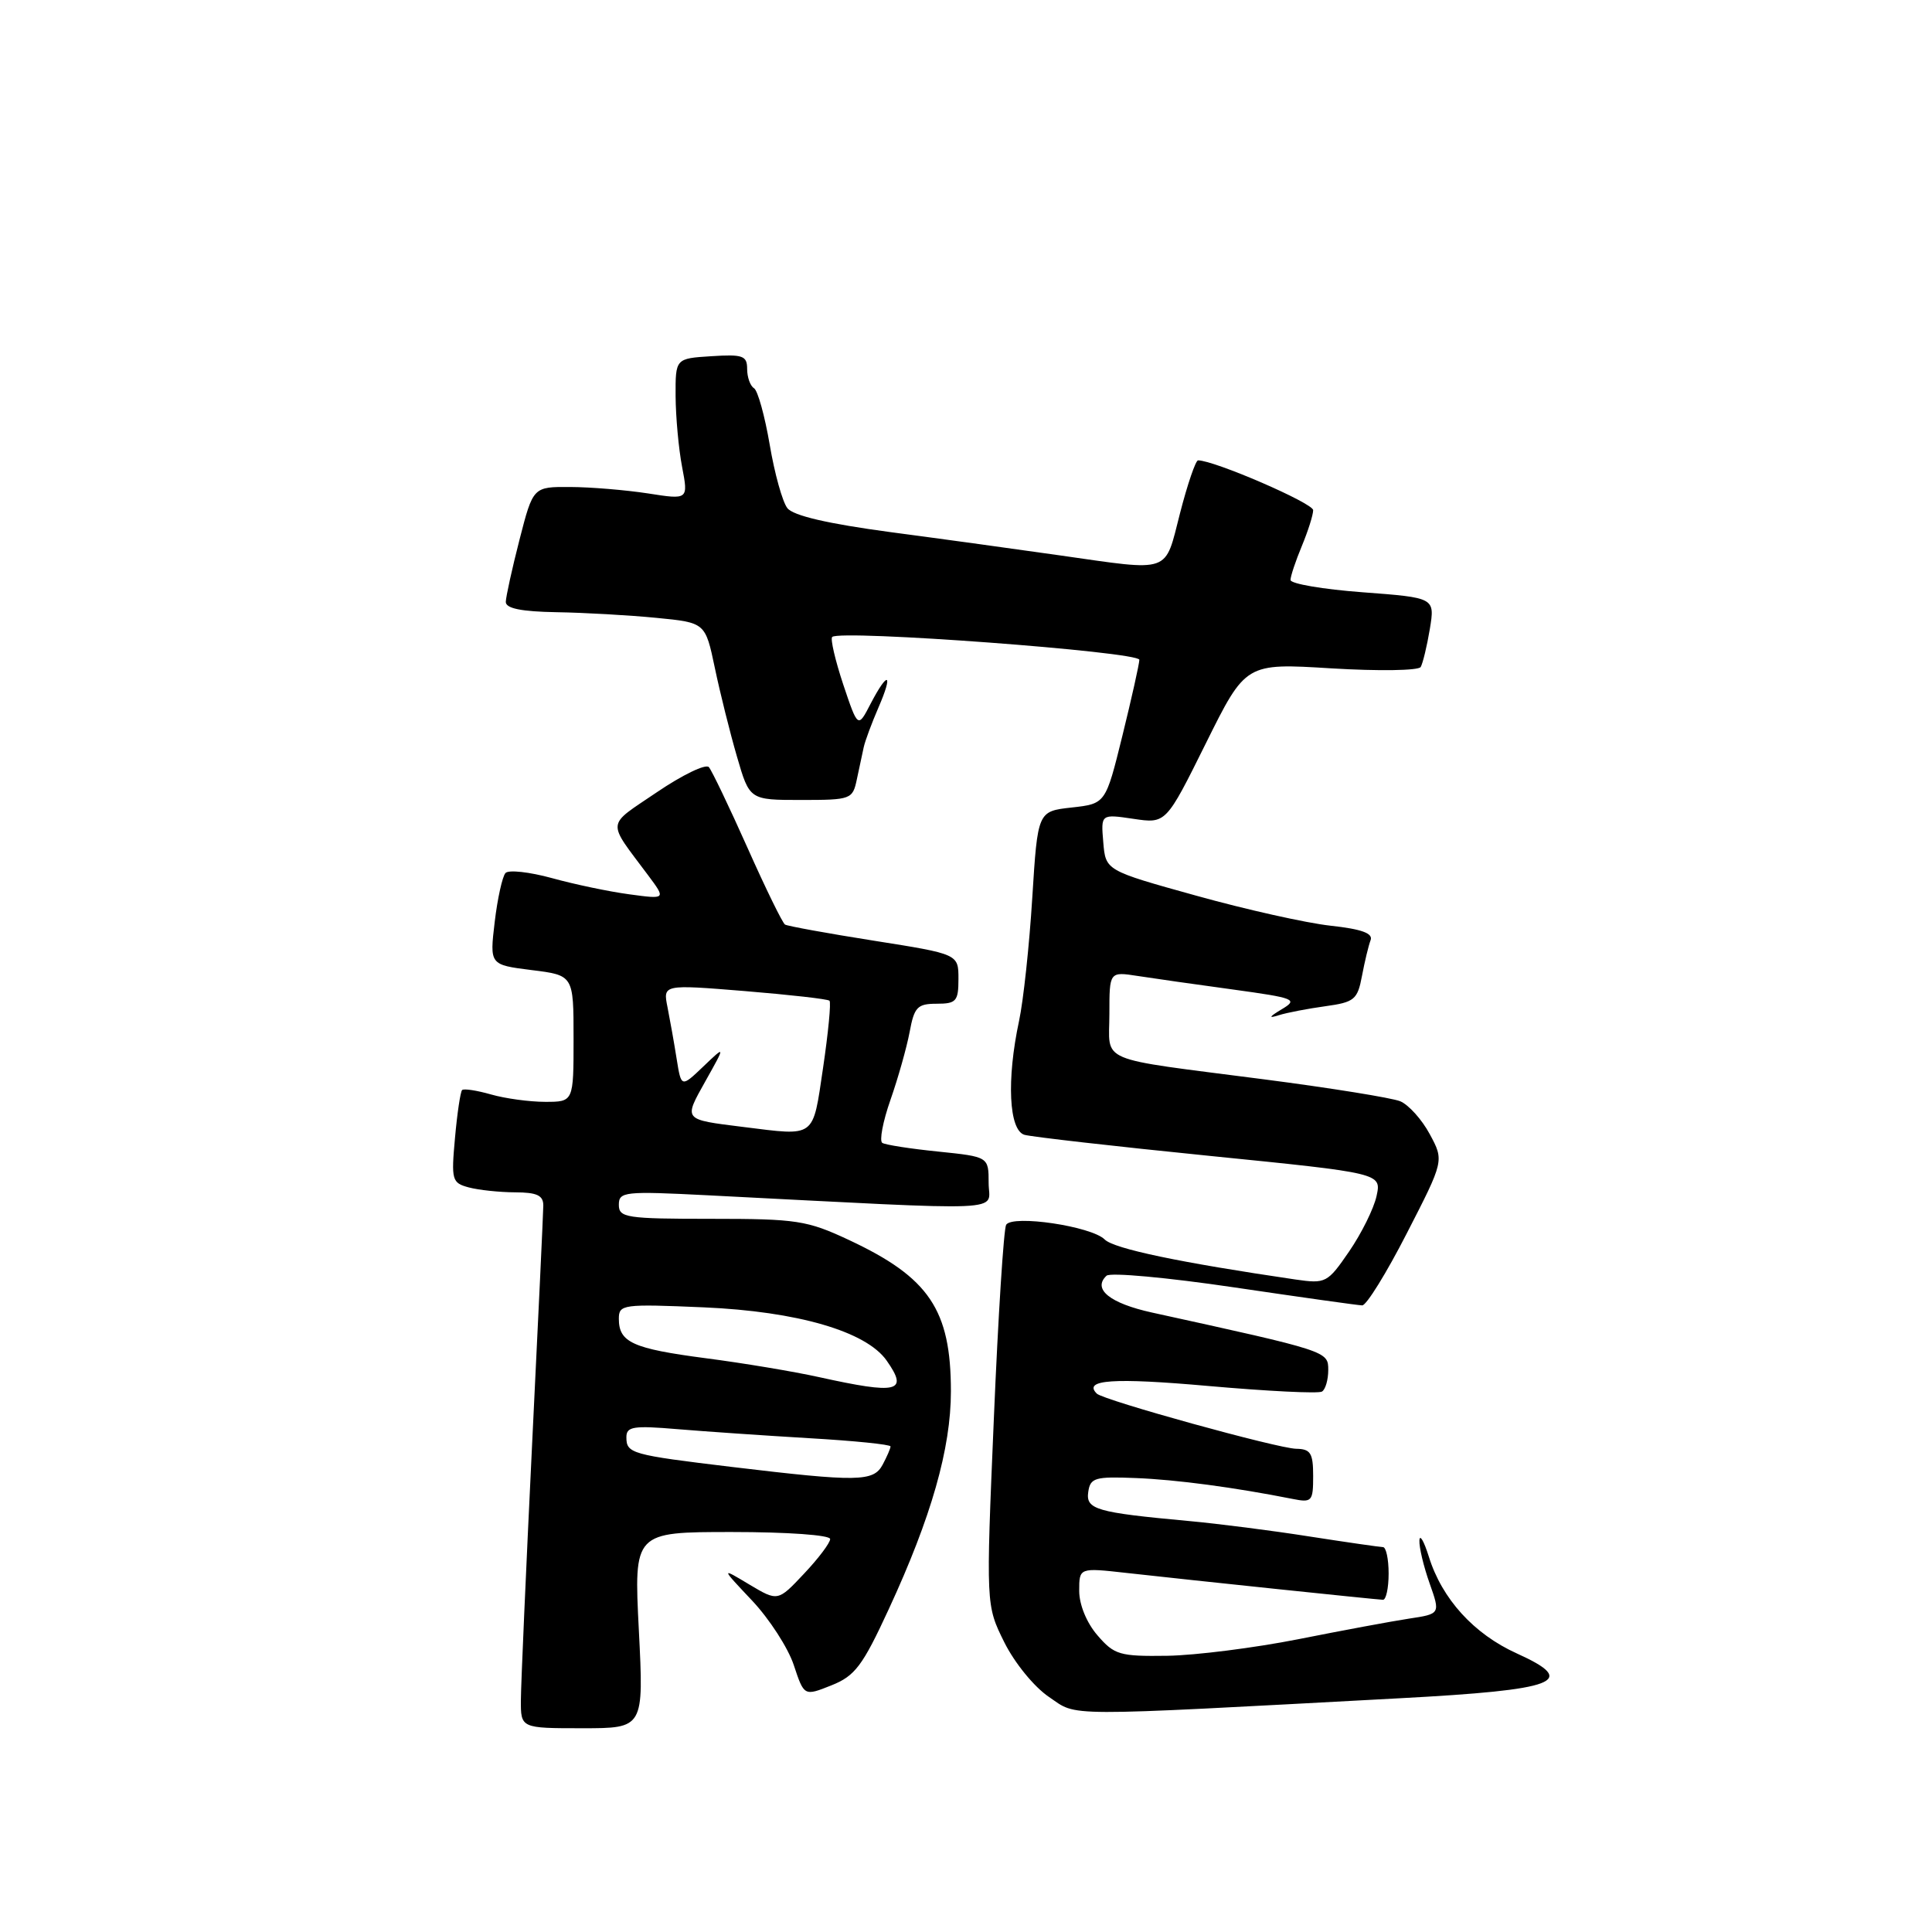 <?xml version="1.0" encoding="UTF-8" standalone="no"?>
<!DOCTYPE svg PUBLIC "-//W3C//DTD SVG 1.1//EN" "http://www.w3.org/Graphics/SVG/1.1/DTD/svg11.dtd" >
<svg xmlns="http://www.w3.org/2000/svg" xmlns:xlink="http://www.w3.org/1999/xlink" version="1.1" viewBox="0 0 256 256">
 <g >
 <path fill="currentColor"
d=" M 84.65 216.00 C 83.99 203.00 83.99 203.00 97.00 203.00 C 104.33 203.00 110.00 203.40 110.00 203.93 C 110.00 204.44 108.44 206.51 106.53 208.53 C 103.07 212.21 103.07 212.21 99.28 209.95 C 95.50 207.68 95.50 207.68 99.66 212.09 C 101.95 214.52 104.43 218.36 105.18 220.63 C 106.55 224.76 106.55 224.76 110.16 223.32 C 113.30 222.07 114.29 220.75 117.78 213.19 C 123.41 201.02 126.00 191.93 126.00 184.36 C 126.00 173.56 123.12 169.28 112.50 164.31 C 106.95 161.71 105.58 161.50 94.25 161.50 C 82.97 161.50 82.00 161.35 82.00 159.64 C 82.00 157.90 82.75 157.82 93.75 158.38 C 134.72 160.47 131.00 160.64 131.00 156.76 C 131.00 153.28 131.00 153.28 124.33 152.59 C 120.66 152.22 117.32 151.70 116.91 151.44 C 116.50 151.19 116.98 148.62 117.99 145.74 C 119.00 142.86 120.14 138.81 120.53 136.75 C 121.14 133.44 121.56 133.00 124.11 133.00 C 126.71 133.00 127.00 132.67 127.00 129.71 C 127.00 126.42 127.00 126.42 115.81 124.65 C 109.65 123.68 104.35 122.71 104.02 122.51 C 103.69 122.31 101.45 117.73 99.04 112.32 C 96.63 106.92 94.33 102.12 93.93 101.65 C 93.52 101.18 90.42 102.68 87.03 104.98 C 80.25 109.58 80.36 108.58 85.88 115.98 C 88.25 119.16 88.25 119.16 83.38 118.50 C 80.69 118.14 76.08 117.17 73.12 116.35 C 70.16 115.54 67.39 115.23 66.98 115.68 C 66.57 116.13 65.92 119.05 65.55 122.17 C 64.88 127.84 64.88 127.84 70.44 128.54 C 76.00 129.23 76.00 129.23 76.00 137.62 C 76.00 146.00 76.00 146.00 72.24 146.00 C 70.18 146.00 66.94 145.56 65.06 145.02 C 63.17 144.48 61.45 144.22 61.23 144.44 C 61.01 144.66 60.58 147.51 60.29 150.77 C 59.78 156.38 59.88 156.74 62.12 157.34 C 63.43 157.69 66.19 157.98 68.25 157.99 C 71.15 158.00 72.00 158.39 71.99 159.75 C 71.98 160.71 71.31 175.00 70.50 191.50 C 69.70 208.00 69.03 223.19 69.02 225.25 C 69.00 229.00 69.00 229.00 77.15 229.00 C 85.31 229.00 85.31 229.00 84.65 216.00 Z  M 185.43 225.03 C 206.43 223.91 209.26 222.83 200.99 219.09 C 195.30 216.52 191.07 211.87 189.33 206.27 C 188.68 204.20 188.12 203.23 188.08 204.12 C 188.03 205.02 188.64 207.57 189.43 209.80 C 190.86 213.85 190.86 213.85 186.68 214.48 C 184.38 214.83 177.78 216.06 172.00 217.21 C 166.22 218.35 158.43 219.34 154.67 219.40 C 148.36 219.49 147.65 219.28 145.42 216.69 C 143.99 215.04 143.00 212.63 143.00 210.80 C 143.00 207.72 143.00 207.72 149.25 208.42 C 158.19 209.42 182.36 211.95 183.25 211.98 C 183.66 211.99 184.00 210.43 184.00 208.50 C 184.00 206.57 183.66 205.00 183.25 205.00 C 182.84 204.99 178.45 204.36 173.50 203.59 C 168.55 202.81 161.35 201.89 157.50 201.54 C 145.23 200.41 143.86 200.01 144.20 197.68 C 144.47 195.81 145.10 195.63 150.50 195.85 C 155.89 196.06 163.57 197.09 171.25 198.61 C 173.84 199.13 174.00 198.95 174.00 195.58 C 174.00 192.54 173.66 192.00 171.75 191.97 C 169.32 191.93 146.21 185.54 145.33 184.66 C 143.47 182.81 147.51 182.53 160.11 183.65 C 167.94 184.34 174.71 184.68 175.17 184.39 C 175.63 184.11 176.00 182.82 176.00 181.53 C 176.00 179.04 175.99 179.04 152.65 173.92 C 147.05 172.69 144.73 170.81 146.62 169.04 C 147.10 168.58 154.70 169.28 163.50 170.58 C 172.30 171.88 179.95 172.96 180.50 172.97 C 181.05 172.99 183.72 168.68 186.42 163.40 C 191.35 153.80 191.35 153.80 189.45 150.28 C 188.41 148.34 186.64 146.38 185.53 145.92 C 184.41 145.47 176.30 144.16 167.50 143.02 C 144.96 140.10 147.00 140.96 147.00 134.35 C 147.00 128.74 147.00 128.74 150.75 129.32 C 152.81 129.64 158.48 130.45 163.34 131.11 C 171.61 132.25 172.04 132.42 169.84 133.73 C 168.13 134.76 168.03 134.97 169.45 134.52 C 170.53 134.18 173.30 133.65 175.62 133.33 C 179.46 132.80 179.88 132.46 180.47 129.31 C 180.83 127.41 181.34 125.28 181.61 124.58 C 181.96 123.67 180.43 123.11 176.30 122.66 C 173.11 122.31 165.10 120.52 158.50 118.68 C 146.50 115.35 146.50 115.35 146.19 111.60 C 145.87 107.86 145.87 107.86 150.19 108.50 C 154.50 109.14 154.50 109.14 159.78 98.50 C 165.06 87.86 165.06 87.86 176.39 88.56 C 182.68 88.94 187.96 88.86 188.25 88.38 C 188.53 87.89 189.08 85.63 189.46 83.35 C 190.14 79.20 190.14 79.20 180.57 78.48 C 175.31 78.09 171.00 77.35 171.00 76.85 C 171.00 76.35 171.68 74.32 172.50 72.35 C 173.32 70.37 174.00 68.24 174.00 67.60 C 174.00 66.67 160.90 61.00 158.75 61.00 C 158.43 61.00 157.35 64.15 156.36 68.00 C 154.28 76.09 155.35 75.71 140.43 73.59 C 134.97 72.81 124.88 71.42 118.00 70.51 C 109.66 69.39 105.11 68.33 104.33 67.33 C 103.68 66.50 102.63 62.72 101.99 58.92 C 101.34 55.12 100.41 51.75 99.91 51.44 C 99.41 51.14 99.00 49.98 99.00 48.89 C 99.00 47.13 98.43 46.93 94.25 47.20 C 89.50 47.50 89.50 47.50 89.52 52.50 C 89.54 55.25 89.92 59.46 90.38 61.86 C 91.21 66.22 91.21 66.22 85.86 65.38 C 82.91 64.93 78.28 64.54 75.57 64.53 C 70.64 64.50 70.64 64.50 68.84 71.50 C 67.85 75.35 67.04 79.06 67.02 79.75 C 67.01 80.62 69.07 81.04 73.75 81.12 C 77.46 81.18 83.42 81.52 86.98 81.87 C 93.46 82.50 93.46 82.50 94.72 88.50 C 95.41 91.80 96.73 97.09 97.65 100.25 C 99.32 106.00 99.32 106.00 106.14 106.00 C 112.78 106.00 112.98 105.92 113.54 103.25 C 113.86 101.74 114.27 99.83 114.45 99.00 C 114.63 98.17 115.51 95.81 116.40 93.75 C 118.40 89.15 117.68 88.80 115.36 93.25 C 113.68 96.50 113.68 96.50 111.73 90.69 C 110.67 87.49 110.01 84.66 110.27 84.40 C 111.27 83.40 151.00 86.36 150.97 87.43 C 150.95 88.02 149.94 92.55 148.72 97.50 C 146.50 106.50 146.50 106.50 142.00 107.00 C 137.50 107.50 137.50 107.50 136.78 118.98 C 136.39 125.30 135.60 132.63 135.03 135.28 C 133.36 143.08 133.68 149.77 135.75 150.37 C 136.71 150.64 147.75 151.90 160.28 153.16 C 183.06 155.45 183.06 155.45 182.40 158.48 C 182.04 160.14 180.40 163.44 178.77 165.82 C 175.90 170.00 175.67 170.12 171.65 169.54 C 156.38 167.30 147.61 165.47 146.38 164.24 C 144.64 162.49 134.16 160.93 133.32 162.29 C 133.00 162.82 132.26 174.38 131.69 187.98 C 130.64 212.70 130.64 212.70 133.07 217.60 C 134.44 220.35 137.03 223.53 139.00 224.86 C 142.89 227.48 139.92 227.47 185.43 225.03 Z  M 97.00 194.38 C 83.62 192.77 83.00 192.60 83.00 190.43 C 83.00 189.02 83.94 188.88 89.75 189.37 C 93.46 189.68 101.34 190.22 107.25 190.57 C 113.16 190.91 118.00 191.40 118.00 191.66 C 118.00 191.92 117.53 193.00 116.96 194.07 C 115.74 196.35 113.71 196.38 97.00 194.38 Z  M 108.50 182.47 C 105.20 181.74 98.45 180.61 93.50 179.97 C 83.83 178.70 82.00 177.87 82.00 174.75 C 82.00 172.84 82.50 172.77 93.25 173.23 C 105.68 173.77 114.78 176.42 117.49 180.29 C 120.41 184.45 119.01 184.79 108.50 182.47 Z  M 98.50 149.33 C 90.44 148.32 90.56 148.47 93.50 143.21 C 96.14 138.50 96.14 138.50 93.20 141.31 C 90.27 144.11 90.27 144.11 89.66 140.31 C 89.33 138.21 88.78 135.14 88.45 133.47 C 87.84 130.44 87.84 130.44 98.67 131.32 C 104.63 131.81 109.69 132.38 109.91 132.60 C 110.14 132.81 109.75 136.82 109.06 141.50 C 107.66 150.91 108.17 150.53 98.50 149.33 Z "/>
</g>
</svg>